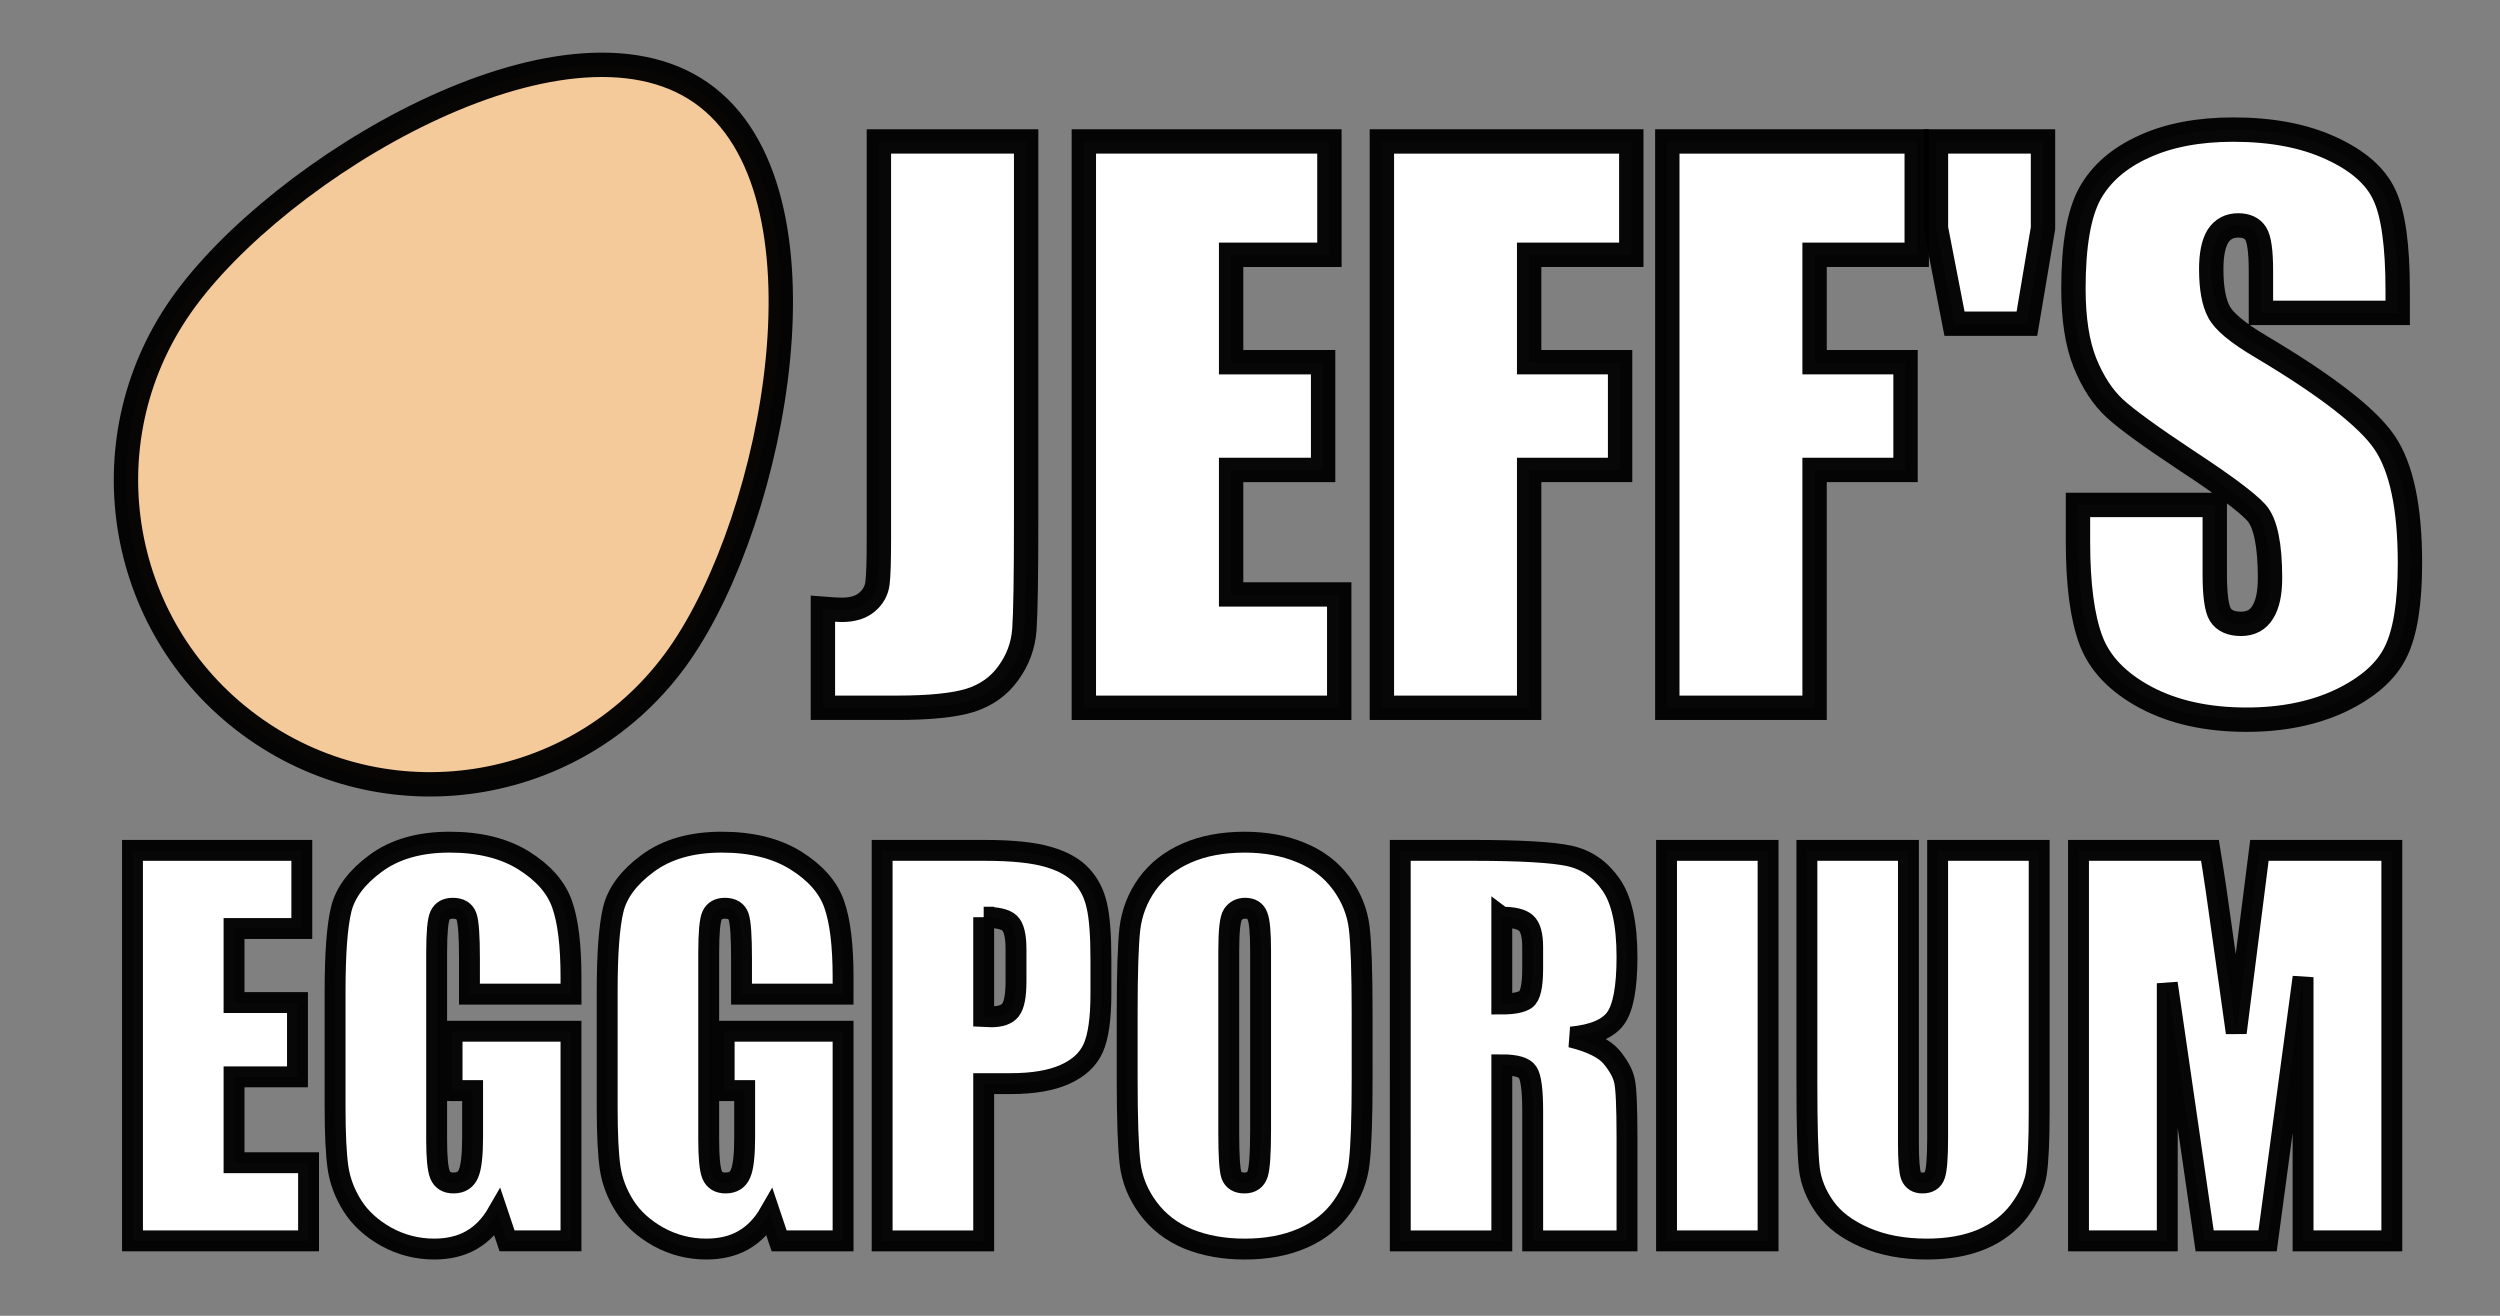 <?xml version="1.0" encoding="UTF-8" standalone="no"?>
<!-- Created with Inkscape (http://www.inkscape.org/) -->

<svg
   xmlns:osb="http://www.openswatchbook.org/uri/2009/osb"
   xmlns:dc="http://purl.org/dc/elements/1.1/"
   xmlns:cc="http://creativecommons.org/ns#"
   xmlns:rdf="http://www.w3.org/1999/02/22-rdf-syntax-ns#"
   xmlns:svg="http://www.w3.org/2000/svg"
   xmlns="http://www.w3.org/2000/svg"
   xmlns:xlink="http://www.w3.org/1999/xlink"
   xmlns:sodipodi="http://sodipodi.sourceforge.net/DTD/sodipodi-0.dtd"
   xmlns:inkscape="http://www.inkscape.org/namespaces/inkscape"
   width="190mm"
   height="100mm"
   viewBox="0 0 190 100"
   version="1.1"
   id="svg8"
   inkscape:version="0.92.0 r15299"
   sodipodi:docname="logo.svg">
  <rect x="0" y="0" width="190" height="100" fill="#808080" stroke="none"/>
  <defs
     id="defs2">
    <linearGradient
       inkscape:collect="always"
       id="linearGradient6142">
      <stop
         style="stop-color:#000000;stop-opacity:1;"
         offset="0"
         id="stop6138" />
      <stop
         style="stop-color:#000000;stop-opacity:0;"
         offset="1"
         id="stop6140" />
    </linearGradient>
    <linearGradient
       id="linearGradient4686"
       osb:paint="solid">
      <stop
         style="stop-color:#000000;stop-opacity:1;"
         offset="0"
         id="stop4684" />
    </linearGradient>
    <inkscape:path-effect
       effect="envelope"
       id="path-effect3837"
       is_visible="true"
       yy="true"
       xx="true"
       bendpath1="m -724.509,-352.391 313.114,12.089"
       bendpath2="m -227.034,31.443 15.112,254.729"
       bendpath3="m -781.933,570.269 427.962,-15.112"
       bendpath4="M -887.714,49.577 -902.825,219.681"
       bendpath1-nodetypes="cc"
       bendpath3-nodetypes="cc"
       bendpath4-nodetypes="cc"
       bendpath2-nodetypes="cc" />
    <linearGradient
       inkscape:collect="always"
       xlink:href="#linearGradient6142"
       id="linearGradient6144"
       x1="-867.791"
       y1="2320.338"
       x2="-779.178"
       y2="2320.338"
       gradientUnits="userSpaceOnUse" />
  </defs>
  <sodipodi:namedview
     id="base"
     pagecolor="#ffffff"
     bordercolor="#666666"
     borderopacity="1.0"
     inkscape:pageopacity="0.0"
     inkscape:pageshadow="2"
     inkscape:zoom="0.81349874"
     inkscape:cx="352.93151"
     inkscape:cy="173.37086"
     inkscape:document-units="mm"
     inkscape:current-layer="layer1"
     showgrid="false"
     inkscape:window-width="1366"
     inkscape:window-height="705"
     inkscape:window-x="-8"
     inkscape:window-y="-8"
     inkscape:window-maximized="1" />
  <g
     inkscape:label="Layer 1"
     inkscape:groupmode="layer"
     id="layer1"
     transform="translate(0,-197)">
    <path
       style="opacity:1;fill:#f4ca9a;fill-opacity:1;stroke:#000000;stroke-width:1.852;stroke-linejoin:round;stroke-miterlimit:4;stroke-dasharray:none;stroke-opacity:0.97"
       d="m 51.623,246.751 c -7.322,10.457 -21.734,12.998 -32.191,5.676 -10.457,-7.322 -12.998,-21.734 -5.676,-32.191 7.322,-10.457 29.086,-23.498 39.543,-16.176 10.457,7.322 5.646,32.234 -1.676,42.691 z"
       id="path3801"
       inkscape:connector-curvature="0"
       sodipodi:nodetypes="sssss" />
    <g
       aria-label="JEFF'S"
       style="font-style:normal;font-variant:normal;font-weight:normal;font-stretch:normal;font-size:54.446px;line-height:28.861px;font-family:Onyx;-inkscape-font-specification:Onyx;font-variant-ligatures:normal;font-variant-caps:normal;font-variant-numeric:normal;text-align:start;letter-spacing:0px;word-spacing:0px;writing-mode:lr-tb;text-anchor:start;fill:#ffffff;fill-opacity:1;stroke:#000000;stroke-width:1.852;stroke-miterlimit:4;stroke-dasharray:none;stroke-opacity:0.97"
       id="text6191">
      <path
         d="m 77.986,207.75 v 28.765 q 0,6.46 -0.133,8.321 -0.133,1.834 -1.223,3.323 -1.063,1.489 -2.924,2.074 -1.834,0.558 -5.556,0.558 h -5.609 v -7.524 q 1.01,0.08 1.462,0.08 1.196,0 1.888,-0.585 0.691,-0.585 0.798,-1.436 0.106,-0.851 0.106,-3.297 v -30.28 z"
         style="font-style:normal;font-variant:normal;font-weight:normal;font-stretch:condensed;font-family:Impact;-inkscape-font-specification:'Impact Condensed';fill:#ffffff;fill-opacity:1;stroke:#000000;stroke-width:1.852;stroke-miterlimit:4;stroke-dasharray:none;stroke-opacity:0.97"
         id="path4523" />
      <path
         d="m 82.372,207.75 h 18.663 v 8.614 h -7.47 v 8.162 h 6.992 v 8.188 h -6.992 v 9.464 h 8.215 v 8.614 H 82.372 Z"
         style="font-style:normal;font-variant:normal;font-weight:normal;font-stretch:condensed;font-family:Impact;-inkscape-font-specification:'Impact Condensed';fill:#ffffff;fill-opacity:1;stroke:#000000;stroke-width:1.852;stroke-miterlimit:4;stroke-dasharray:none;stroke-opacity:0.97"
         id="path4525" />
      <path
         d="m 105.023,207.75 h 18.955 v 8.614 h -7.763 v 8.162 h 6.912 v 8.188 h -6.912 v 18.078 h -11.192 z"
         style="font-style:normal;font-variant:normal;font-weight:normal;font-stretch:condensed;font-family:Impact;-inkscape-font-specification:'Impact Condensed';fill:#ffffff;fill-opacity:1;stroke:#000000;stroke-width:1.852;stroke-miterlimit:4;stroke-dasharray:none;stroke-opacity:0.97"
         id="path4527" />
      <path
         d="m 126.716,207.75 h 18.955 v 8.614 h -7.763 v 8.162 h 6.912 v 8.188 h -6.912 v 18.078 h -11.192 z"
         style="font-style:normal;font-variant:normal;font-weight:normal;font-stretch:condensed;font-family:Impact;-inkscape-font-specification:'Impact Condensed';fill:#ffffff;fill-opacity:1;stroke:#000000;stroke-width:1.852;stroke-miterlimit:4;stroke-dasharray:none;stroke-opacity:0.97"
         id="path4529" />
      <path
         d="m 148.542,221.601 -1.409,-7.258 v -6.593 h 8.135 v 6.593 l -1.223,7.258 z"
         style="font-style:normal;font-variant:normal;font-weight:normal;font-stretch:condensed;font-family:Impact;-inkscape-font-specification:'Impact Condensed';fill:#ffffff;fill-opacity:1;stroke:#000000;stroke-width:1.852;stroke-miterlimit:4;stroke-dasharray:none;stroke-opacity:0.97"
         id="path4531" />
      <path
         d="m 182.225,220.777 h -10.395 v -3.19 q 0,-2.233 -0.399,-2.845 -0.399,-0.611 -1.329,-0.611 -1.01,0 -1.542,0.824 -0.505,0.824 -0.505,2.499 0,2.153 0.585,3.243 0.558,1.09 3.164,2.632 7.47,4.44 9.411,7.284 1.941,2.845 1.941,9.172 0,4.599 -1.09,6.779 -1.063,2.18 -4.147,3.669 -3.084,1.462 -7.178,1.462 -4.493,0 -7.683,-1.701 -3.164,-1.701 -4.147,-4.333 -0.984,-2.632 -0.984,-7.47 v -2.818 h 10.395 v 5.237 q 0,2.419 0.425,3.11 0.452,0.691 1.569,0.691 1.117,0 1.648,-0.877 0.558,-0.877 0.558,-2.605 0,-3.802 -1.037,-4.971 -1.063,-1.17 -5.237,-3.908 -4.174,-2.765 -5.53,-4.014 -1.356,-1.249 -2.26,-3.456 -0.877,-2.207 -0.877,-5.636 0,-4.945 1.249,-7.231 1.276,-2.286 4.094,-3.562 2.818,-1.303 6.806,-1.303 4.36,0 7.417,1.409 3.084,1.409 4.067,3.562 1.01,2.127 1.01,7.258 z"
         style="font-style:normal;font-variant:normal;font-weight:normal;font-stretch:condensed;font-family:Impact;-inkscape-font-specification:'Impact Condensed';fill:#ffffff;fill-opacity:1;stroke:#000000;stroke-width:1.852;stroke-miterlimit:4;stroke-dasharray:none;stroke-opacity:0.97"
         id="path4533" />
    </g>
    <g
       aria-label="EGGPORIUM"
       style="font-style:normal;font-variant:normal;font-weight:normal;font-stretch:normal;font-size:37.542px;line-height:19.9px;font-family:Onyx;-inkscape-font-specification:Onyx;font-variant-ligatures:normal;font-variant-caps:normal;font-variant-numeric:normal;text-align:start;letter-spacing:0px;word-spacing:0px;writing-mode:lr-tb;text-anchor:start;fill:#ffffff;fill-opacity:1;stroke:#000000;stroke-width:1.587;stroke-miterlimit:4;stroke-dasharray:none;stroke-opacity:0.97"
       id="text6197">
      <path
         d="m 10.069,261.628 h 12.869 v 5.939 h -5.151 v 5.628 h 4.821 v 5.646 h -4.821 v 6.526 h 5.664 v 5.939 h -13.382 z"
         style="font-style:normal;font-variant:normal;font-weight:normal;font-stretch:condensed;font-family:Impact;-inkscape-font-specification:'Impact Condensed';fill:#ffffff;fill-opacity:1;stroke:#000000;stroke-width:1.587;stroke-miterlimit:4;stroke-dasharray:none;stroke-opacity:0.97"
         id="path4504" />
      <path
         d="m 43.396,272.554 h -7.717 v -2.695 q 0,-2.548 -0.22,-3.19 -0.22,-0.642 -1.045,-0.642 -0.715,0 -0.972,0.55 -0.257,0.55 -0.257,2.823 v 14.243 q 0,1.998 0.257,2.64 0.257,0.623 1.027,0.623 0.843,0 1.137,-0.715 0.312,-0.715 0.312,-2.786 v -3.52 H 34.358 v -4.51 h 9.037 v 15.93 h -4.858 l -0.715,-2.126 q -0.788,1.375 -1.998,2.071 -1.192,0.678 -2.823,0.678 -1.943,0 -3.648,-0.935 -1.686,-0.953 -2.566,-2.346 -0.88,-1.393 -1.1,-2.915 -0.22,-1.54 -0.22,-4.601 v -8.817 q 0,-4.253 0.458,-6.178 0.458,-1.925 2.621,-3.52 2.181,-1.613 5.628,-1.613 3.391,0 5.628,1.393 2.236,1.393 2.915,3.318 0.678,1.906 0.678,5.554 z"
         style="font-style:normal;font-variant:normal;font-weight:normal;font-stretch:condensed;font-family:Impact;-inkscape-font-specification:'Impact Condensed';fill:#ffffff;fill-opacity:1;stroke:#000000;stroke-width:1.587;stroke-miterlimit:4;stroke-dasharray:none;stroke-opacity:0.97"
         id="path4506" />
      <path
         d="m 64.073,272.554 h -7.717 v -2.695 q 0,-2.548 -0.22,-3.19 -0.22,-0.642 -1.045,-0.642 -0.715,0 -0.972,0.55 -0.257,0.55 -0.257,2.823 v 14.243 q 0,1.998 0.257,2.64 0.257,0.623 1.027,0.623 0.843,0 1.137,-0.715 0.312,-0.715 0.312,-2.786 v -3.52 h -1.558 v -4.51 h 9.037 v 15.93 h -4.858 l -0.715,-2.126 q -0.788,1.375 -1.998,2.071 -1.192,0.678 -2.823,0.678 -1.943,0 -3.648,-0.935 -1.686,-0.953 -2.566,-2.346 -0.88,-1.393 -1.1,-2.915 -0.22,-1.54 -0.22,-4.601 v -8.817 q 0,-4.253 0.458,-6.178 0.458,-1.925 2.621,-3.52 2.181,-1.613 5.628,-1.613 3.391,0 5.628,1.393 2.236,1.393 2.915,3.318 0.678,1.906 0.678,5.554 z"
         style="font-style:normal;font-variant:normal;font-weight:normal;font-stretch:condensed;font-family:Impact;-inkscape-font-specification:'Impact Condensed';fill:#ffffff;fill-opacity:1;stroke:#000000;stroke-width:1.587;stroke-miterlimit:4;stroke-dasharray:none;stroke-opacity:0.97"
         id="path4508" />
      <path
         d="m 67.043,261.628 h 7.772 q 3.153,0 4.839,0.495 1.705,0.495 2.548,1.43 0.862,0.935 1.155,2.273 0.312,1.32 0.312,4.106 v 2.585 q 0,2.841 -0.587,4.143 -0.587,1.302 -2.163,1.998 -1.558,0.697 -4.088,0.697 h -2.071 v 11.952 h -7.717 z m 7.717,5.078 v 7.552 q 0.33,0.018 0.568,0.018 1.063,0 1.467,-0.513 0.422,-0.532 0.422,-2.181 v -2.438 q 0,-1.521 -0.477,-1.98 -0.477,-0.458 -1.98,-0.458 z"
         style="font-style:normal;font-variant:normal;font-weight:normal;font-stretch:condensed;font-family:Impact;-inkscape-font-specification:'Impact Condensed';fill:#ffffff;fill-opacity:1;stroke:#000000;stroke-width:1.587;stroke-miterlimit:4;stroke-dasharray:none;stroke-opacity:0.97"
         id="path4510" />
      <path
         d="m 103.522,279.006 q 0,4.473 -0.22,6.343 -0.202,1.851 -1.32,3.391 -1.1,1.54 -2.988,2.365 -1.888,0.825 -4.4,0.825 -2.383,0 -4.29,-0.77 -1.888,-0.788 -3.043,-2.346 -1.155,-1.558 -1.375,-3.391 -0.22,-1.833 -0.22,-6.416 v -5.078 q 0,-4.473 0.202,-6.324 0.22,-1.87 1.32,-3.41 1.118,-1.54 3.006,-2.365 1.888,-0.825 4.4,-0.825 2.383,0 4.271,0.788 1.906,0.77 3.061,2.328 1.155,1.558 1.375,3.391 0.22,1.833 0.22,6.416 z m -7.717,-9.752 q 0,-2.071 -0.238,-2.64 -0.22,-0.587 -0.935,-0.587 -0.605,0 -0.935,0.477 -0.312,0.458 -0.312,2.75 v 13.858 q 0,2.585 0.202,3.19 0.22,0.605 0.99,0.605 0.788,0 1.008,-0.697 0.22,-0.697 0.22,-3.318 z"
         style="font-style:normal;font-variant:normal;font-weight:normal;font-stretch:condensed;font-family:Impact;-inkscape-font-specification:'Impact Condensed';fill:#ffffff;fill-opacity:1;stroke:#000000;stroke-width:1.587;stroke-miterlimit:4;stroke-dasharray:none;stroke-opacity:0.97"
         id="path4512" />
      <path
         d="m 106.419,261.628 h 5.463 q 5.463,0 7.388,0.422 1.943,0.422 3.153,2.163 1.228,1.723 1.228,5.518 0,3.465 -0.862,4.656 -0.862,1.192 -3.391,1.43 2.291,0.568 3.08,1.522 0.788,0.953 0.972,1.76 0.202,0.788 0.202,4.381 v 7.827 h -7.168 v -9.862 q 0,-2.383 -0.385,-2.951 -0.367,-0.568 -1.961,-0.568 v 13.382 h -7.717 z m 7.717,5.078 v 6.599 q 1.302,0 1.815,-0.348 0.532,-0.367 0.532,-2.328 v -1.631 q 0,-1.412 -0.513,-1.851 -0.495,-0.44 -1.833,-0.44 z"
         style="font-style:normal;font-variant:normal;font-weight:normal;font-stretch:condensed;font-family:Impact;-inkscape-font-specification:'Impact Condensed';fill:#ffffff;fill-opacity:1;stroke:#000000;stroke-width:1.587;stroke-miterlimit:4;stroke-dasharray:none;stroke-opacity:0.97"
         id="path4514" />
      <path
         d="m 134.374,261.628 v 29.678 h -7.717 v -29.678 z"
         style="font-style:normal;font-variant:normal;font-weight:normal;font-stretch:condensed;font-family:Impact;-inkscape-font-specification:'Impact Condensed';fill:#ffffff;fill-opacity:1;stroke:#000000;stroke-width:1.587;stroke-miterlimit:4;stroke-dasharray:none;stroke-opacity:0.97"
         id="path4516" />
      <path
         d="m 154.978,261.628 v 19.834 q 0,3.373 -0.22,4.748 -0.22,1.357 -1.302,2.805 -1.082,1.43 -2.86,2.181 -1.76,0.733 -4.161,0.733 -2.658,0 -4.693,-0.88 -2.035,-0.88 -3.043,-2.291 -1.008,-1.412 -1.192,-2.97 -0.183,-1.576 -0.183,-6.599 v -17.561 h 7.717 v 22.254 q 0,1.943 0.202,2.493 0.22,0.532 0.862,0.532 0.733,0 0.935,-0.587 0.22,-0.605 0.22,-2.823 v -21.869 z"
         style="font-style:normal;font-variant:normal;font-weight:normal;font-stretch:condensed;font-family:Impact;-inkscape-font-specification:'Impact Condensed';fill:#ffffff;fill-opacity:1;stroke:#000000;stroke-width:1.587;stroke-miterlimit:4;stroke-dasharray:none;stroke-opacity:0.97"
         id="path4518" />
      <path
         d="m 181.779,261.628 v 29.678 h -6.746 v -20.036 l -2.695,20.036 h -4.784 l -2.841,-19.578 v 19.578 h -6.746 v -29.678 h 9.991 q 0.44,2.676 0.935,6.306 l 1.063,7.552 1.76,-13.858 z"
         style="font-style:normal;font-variant:normal;font-weight:normal;font-stretch:condensed;font-family:Impact;-inkscape-font-specification:'Impact Condensed';fill:#ffffff;fill-opacity:1;stroke:#000000;stroke-width:1.587;stroke-miterlimit:4;stroke-dasharray:none;stroke-opacity:0.97"
         id="path4520" />
    </g>
  </g>
</svg>

